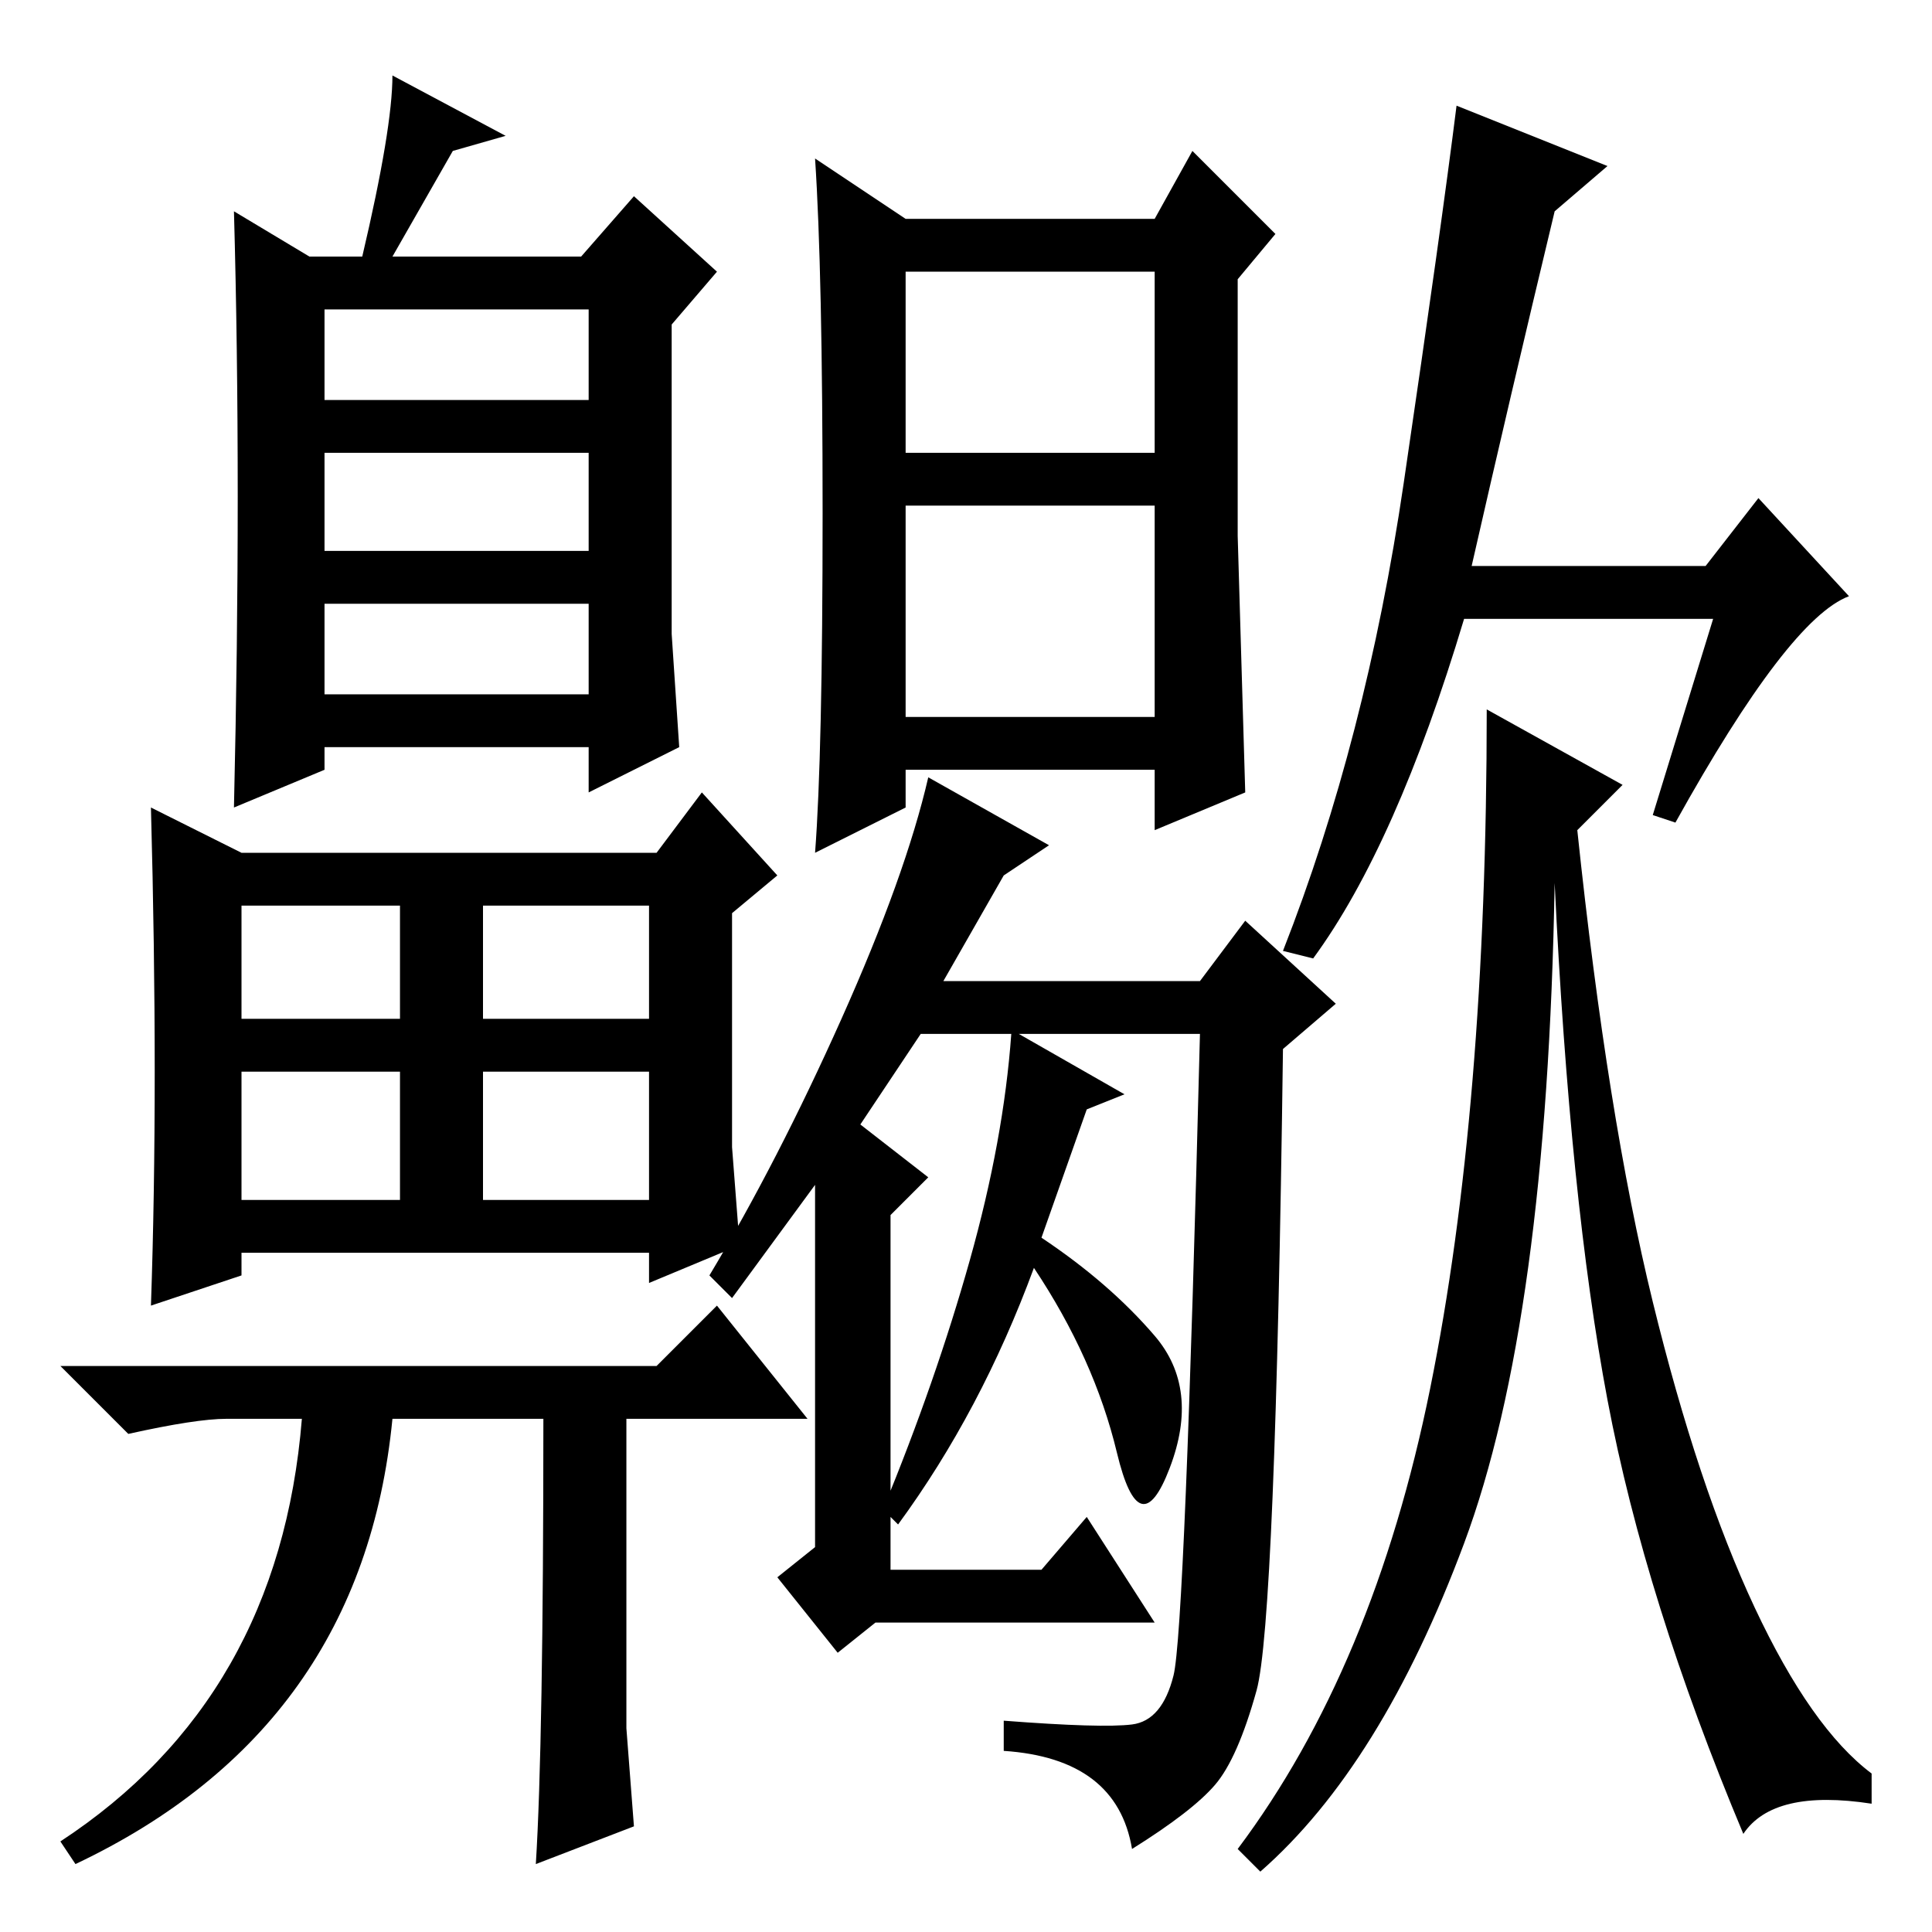 <?xml version="1.0" standalone="no"?>
<!DOCTYPE svg PUBLIC "-//W3C//DTD SVG 1.1//EN" "http://www.w3.org/Graphics/SVG/1.1/DTD/svg11.dtd" >
<svg xmlns="http://www.w3.org/2000/svg" xmlns:xlink="http://www.w3.org/1999/xlink" version="1.1" viewBox="0 -36 256 256">
  <g transform="matrix(1 0 0 -1 0 220)">
   <path fill="currentColor"
d="M72 68h-20q-4 -41 -42 -59l-2 3q29 19 32 56h-10q-4 0 -13 -2l-9 9h79l8 8l12 -15h-24v-41l1 -13l-13 -5q1 16 1 59zM32 143h55l6 8l10 -11l-6 -5v-31l1 -13l-12 -5v4h-54v-3l-12 -4q1 29 0 66zM43 203h35v12h-35v-12zM43 183h35v13h-35v-13zM43 164h35v12h-35v-12z
M32 121h21v15h-21v-15zM64 121h22v15h-22v-15zM32 97h21v17h-21v-17zM64 97h22v17h-22v-17zM41 222h7q4 17 4 24l15 -8l-7 -2l-8 -14h25l7 8l11 -10l-6 -7v-41l1 -15l-12 -6v6h-35v-3l-12 -5q1 43 0 79zM120 227h33l5 9l11 -11l-5 -6v-34t1 -34l-12 -5v8h-33v-5l-12 -6
q1 13 1 45t-1 47zM120 196h33v24h-33v-24zM120 161h33v28h-33v-28zM139 144l-6 -4l-8 -14h34l6 8l12 -11l-7 -6q-1 -76 -3.5 -85t-5.5 -12.5t-11 -8.5q-2 12 -17 13v4q13 -1 17 -0.5t5.5 6.5t3.5 85h-24l14 -8l-5 -2l-6 -17q9 -6 15 -13t2 -17.5t-7 2t-11 24.5
q-7 -19 -18 -34l-2 2q7 17 11.5 33t5.5 30h-12l-8 -12l9 -7l-5 -5v-47h20l6 7l9 -14h-37l-5 -4l-8 10l5 4v48l-11 -15l-3 3q9 15 17.5 34t11.5 32zM213 234l-7 -6q-6 -25 -11 -47h31l7 9l12 -13q-8 -3 -23 -30l-3 1l8 26h-33q-9 -30 -20 -45l-4 1q11 28 16 62t7 50zM215 152
l-6 -6q4 -38 10 -62.5t13.5 -40.5t15.5 -22v-4q-13 2 -17 -4q-13 31 -18 57.5t-7 68.5q-1 -58 -12 -87.5t-27 -43.5l-3 3q18 24 25.5 61t7.5 90z" />
  </g>

</svg>
